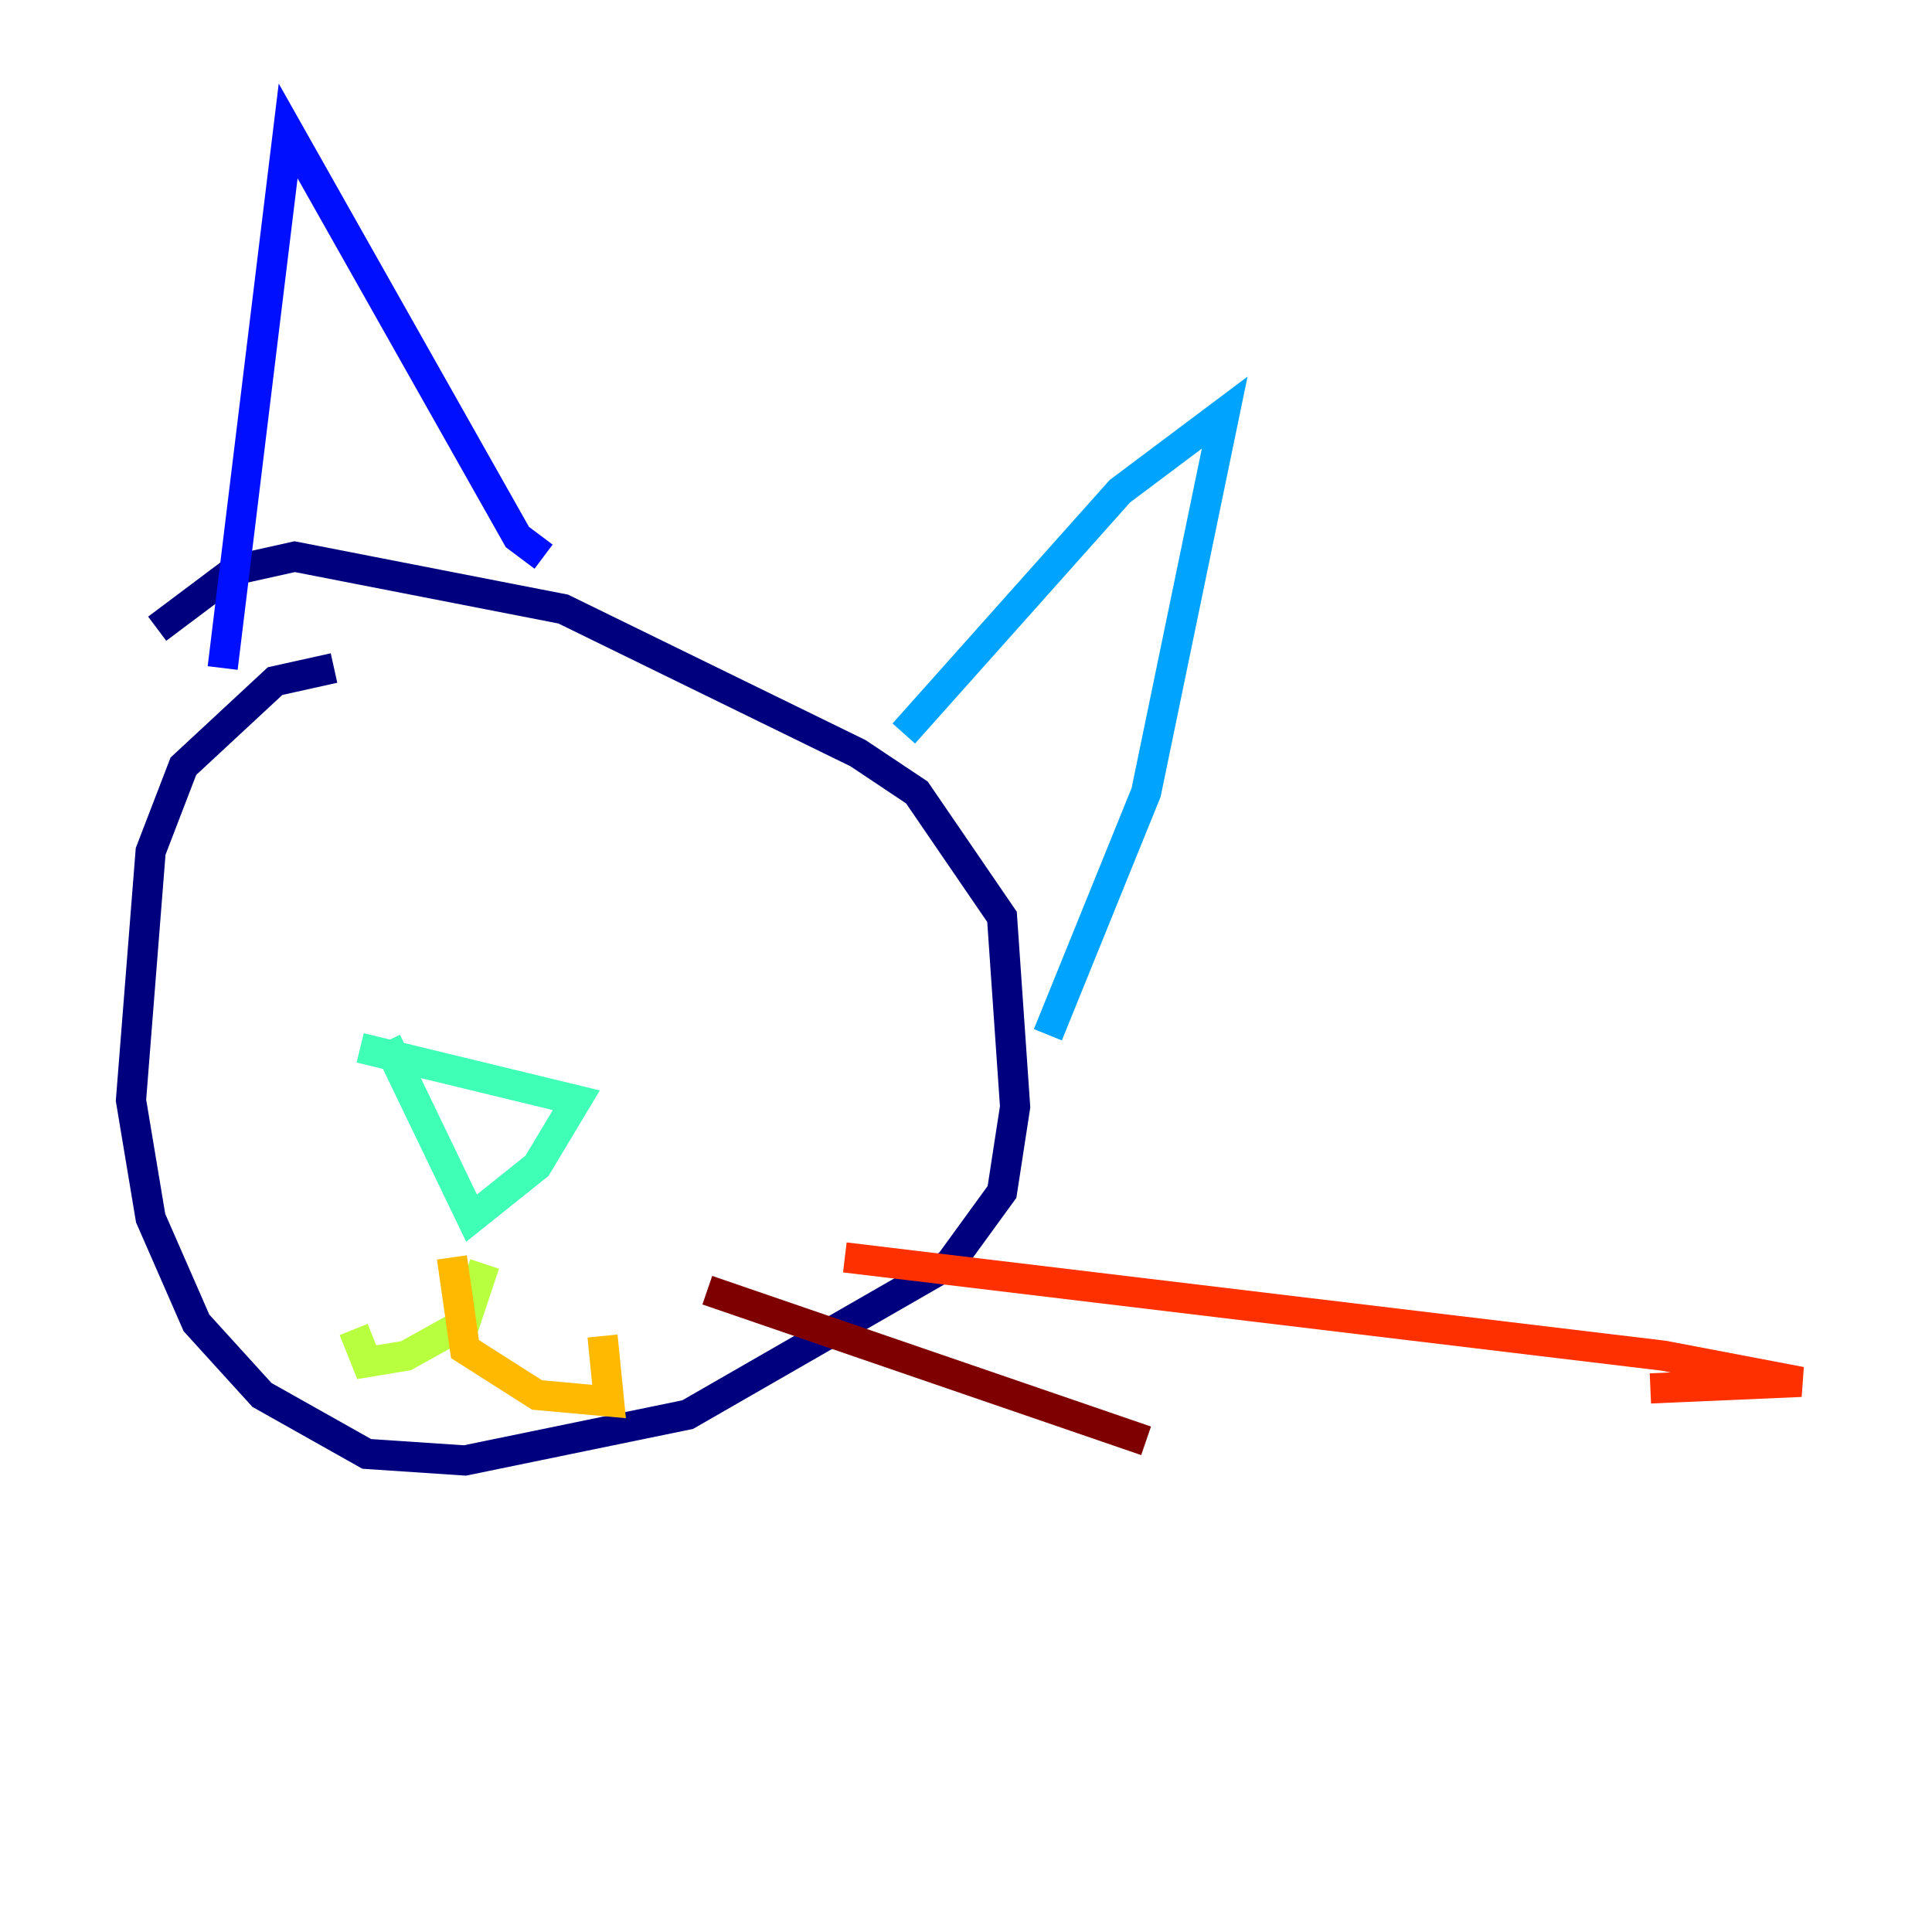 <?xml version="1.0" encoding="utf-8" ?>
<svg baseProfile="tiny" height="128" version="1.2" viewBox="0,0,128,128" width="128" xmlns="http://www.w3.org/2000/svg" xmlns:ev="http://www.w3.org/2001/xml-events" xmlns:xlink="http://www.w3.org/1999/xlink"><defs /><polyline fill="none" points="22.129,44.258 18.224,45.125 12.149,50.766 9.98,56.407 8.678,72.895 9.98,80.705 13.017,87.647 17.356,92.42 24.298,96.325 30.807,96.759 45.559,93.722 62.915,83.742 66.386,78.969 67.254,73.329 66.386,60.746 60.746,52.502 56.841,49.898 37.315,40.352 19.525,36.881 15.62,37.749 10.414,41.654" stroke="#00007f" stroke-width="2" /><polyline fill="none" points="14.752,44.258 19.091,8.678 34.278,35.58 36.014,36.881" stroke="#0010ff" stroke-width="2" /><polyline fill="none" points="59.878,48.597 74.197,32.542 81.139,27.336 75.932,52.502 69.424,68.556" stroke="#00a4ff" stroke-width="2" /><polyline fill="none" points="23.864,69.424 38.183,72.895 35.58,77.234 31.241,80.705 25.6,68.99" stroke="#3fffb7" stroke-width="2" /><polyline fill="none" points="32.108,83.742 30.807,87.647 26.902,89.817 24.298,90.251 23.43,88.081" stroke="#b7ff3f" stroke-width="2" /><polyline fill="none" points="29.939,83.308 30.807,89.383 35.58,92.42 40.352,92.854 39.919,88.515" stroke="#ffb900" stroke-width="2" /><polyline fill="none" points="55.973,83.308 110.21,89.817 119.322,91.552 109.342,91.986" stroke="#ff3000" stroke-width="2" /><polyline fill="none" points="46.861,85.478 75.932,95.458" stroke="#7f0000" stroke-width="2" /></svg>